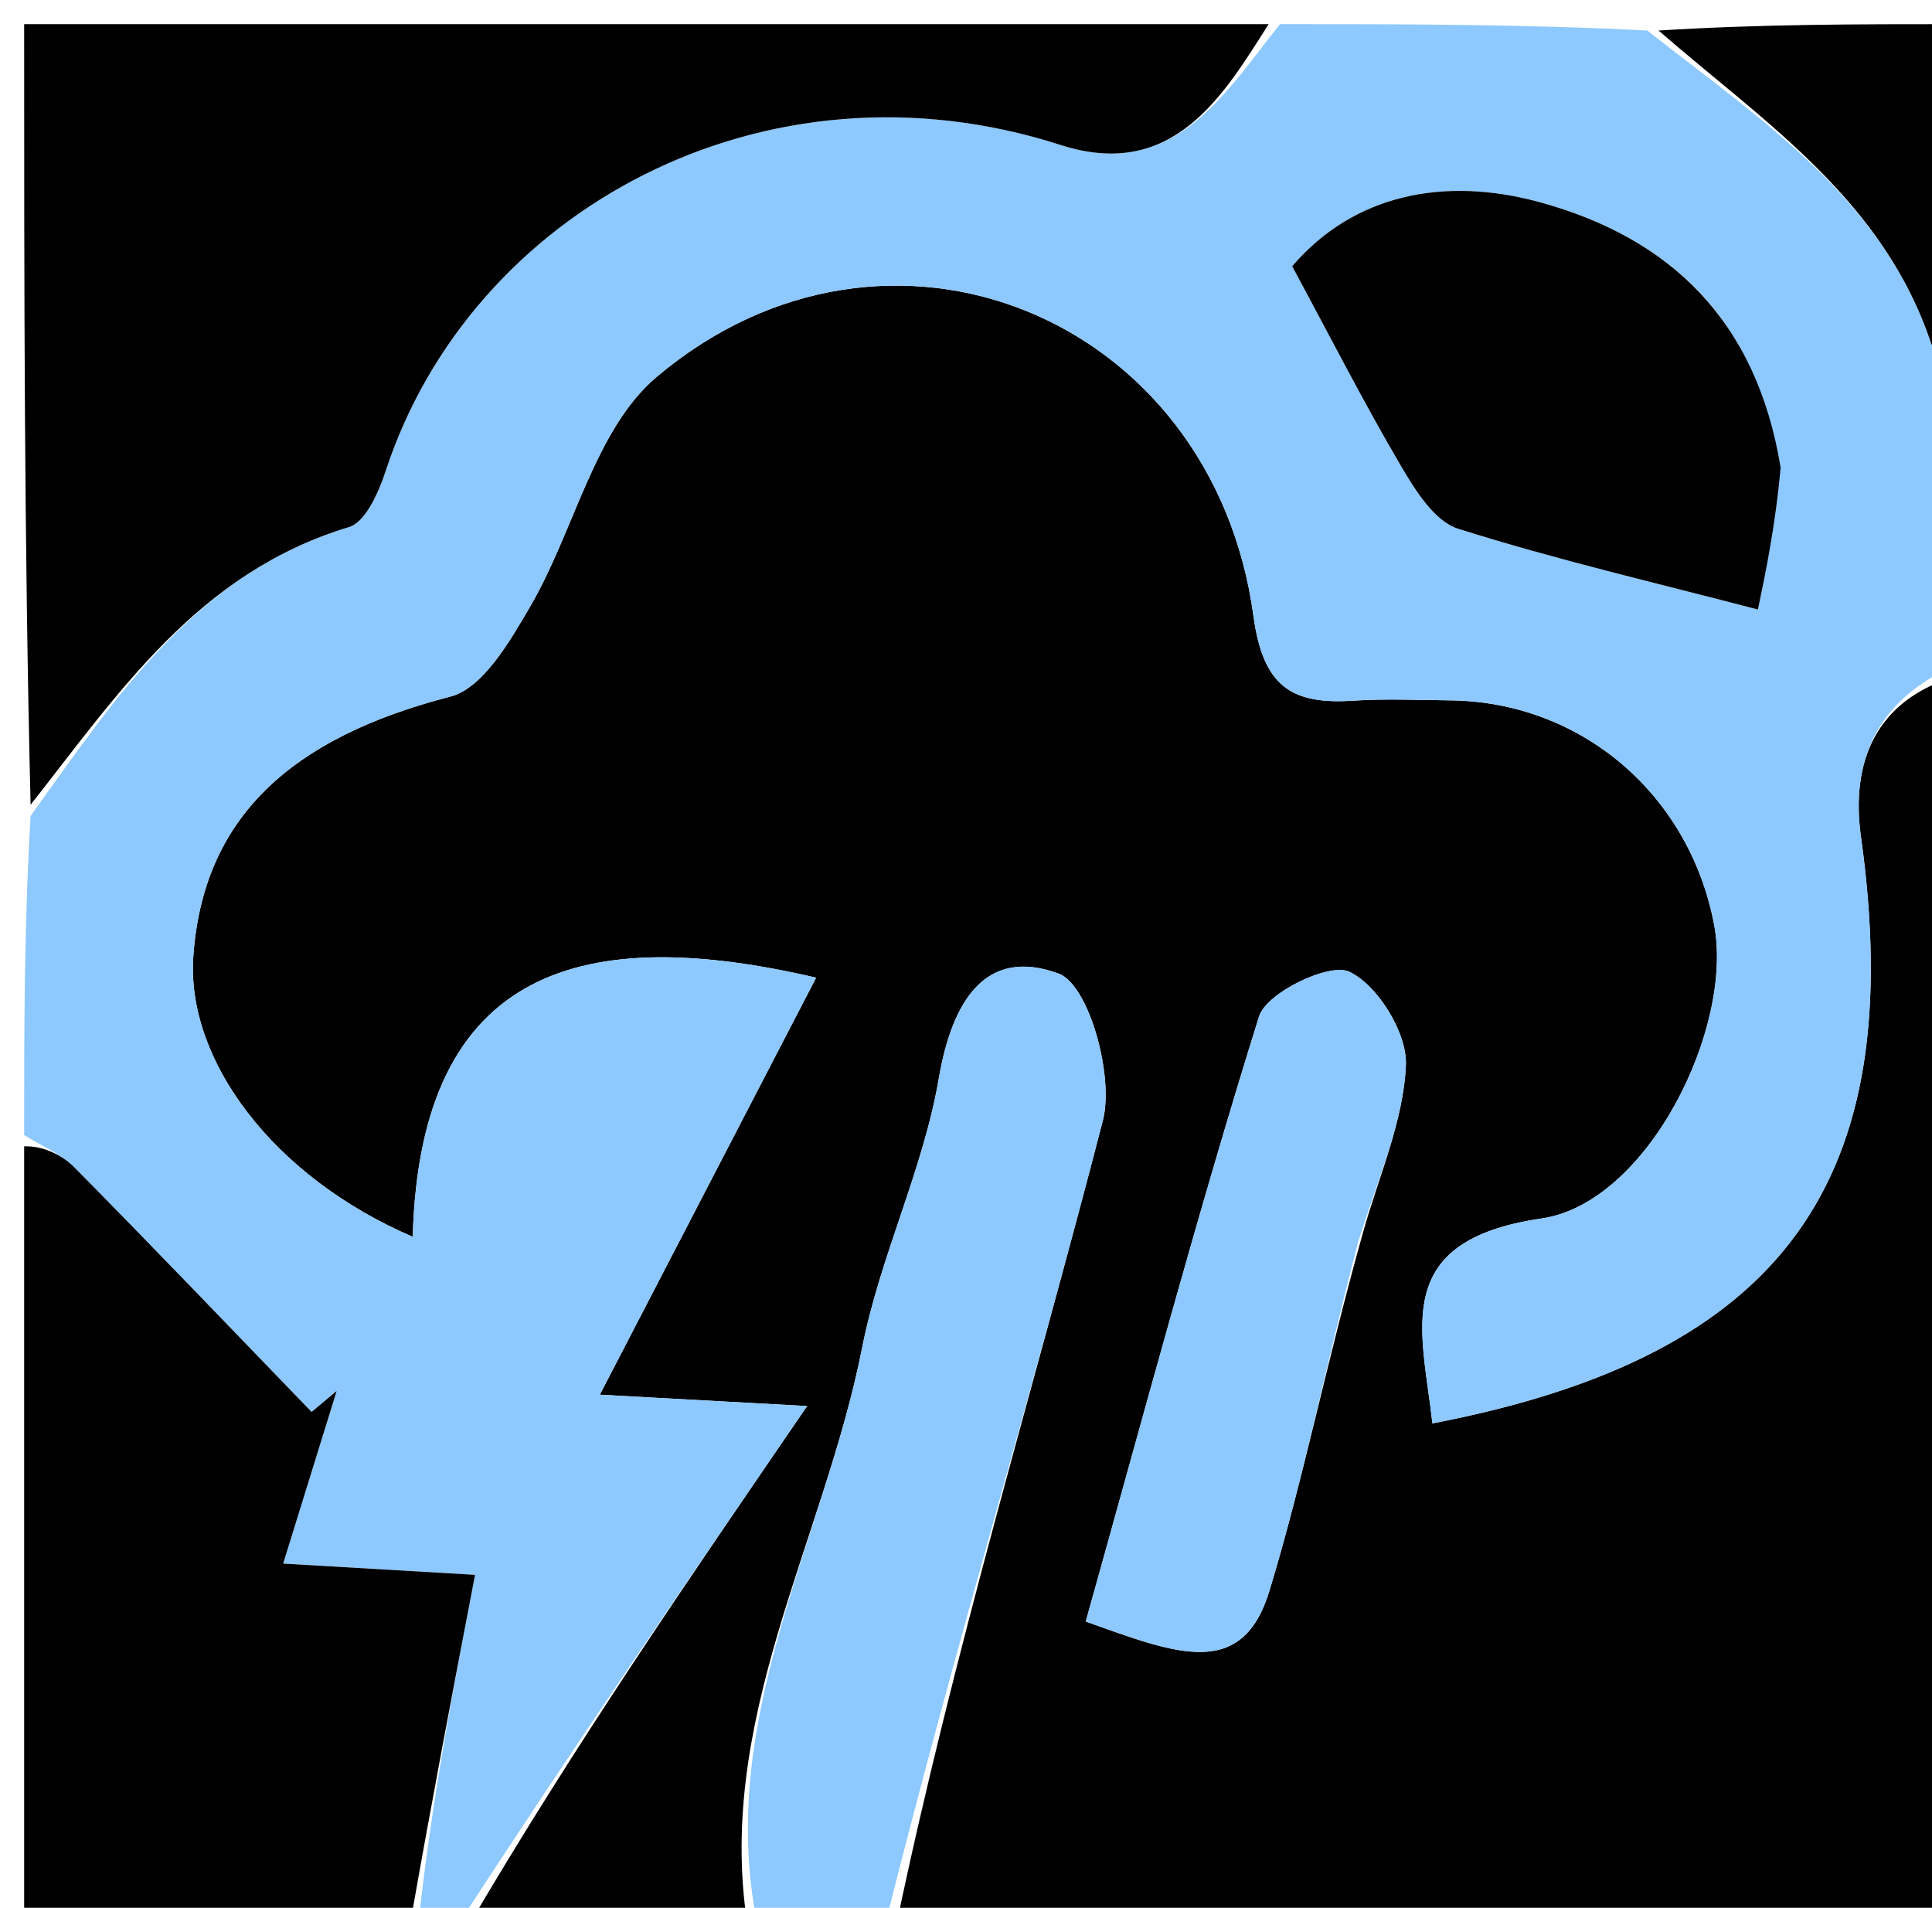 <svg version="1.1" id="Layer_1" xmlns="http://www.w3.org/2000/svg" xmlns:xlink="http://www.w3.org/1999/xlink" x="0px" y="0px"
	 width="100%" viewBox="0 0 80 79" enable-background="new 0 0 80 79" xml:space="preserve">
<path fill="#000000" opacity="1" stroke="none" 
	d="
M81,28 
	C81,45.254 81,62.508 81,80 
	C66.647,80 52.292,80 37.117,79.707 
	C39.472,68.425 42.805,57.476 45.666,46.404 
	C46.144,44.555 45.084,40.776 43.839,40.317 
	C40.804,39.199 39.422,41.456 38.873,44.659 
	C38.226,48.439 36.447,52.017 35.703,55.79 
	C34.113,63.855 29.512,71.345 31,80 
	C27.307,80 23.614,80 19.464,79.636 
	C23.708,72.406 28.41,65.54 33.421,58.223 
	C30.236,58.049 27.698,57.91 24.837,57.753 
	C27.988,51.677 30.932,46.001 33.794,40.485 
	C24.302,38.268 17.395,39.939 17.091,51.215 
	C11.285,48.721 7.703,43.883 8.005,39.597 
	C8.407,33.909 11.975,30.564 18.649,28.845 
	C19.996,28.498 21.118,26.547 21.956,25.109 
	C23.79,21.963 24.618,17.775 27.197,15.601 
	C36.738,7.555 50.212,13.077 51.903,25.509 
	C52.302,28.437 53.487,29.182 56.041,29.014 
	C57.367,28.927 58.703,28.989 60.035,29.001 
	C65.456,29.052 69.954,32.877 70.98,38.299 
	C71.792,42.589 68.216,49.816 63.837,50.455 
	C57.547,51.372 58.88,55.04 59.313,58.941 
	C73.876,56.146 79.046,48.899 77.058,34.648 
	C76.631,31.592 77.638,29 81,28 
M56.434,51.056 
	C57.079,48.738 58.119,46.435 58.215,44.094 
	C58.268,42.774 57.047,40.789 55.869,40.238 
	C55.041,39.851 52.442,41.103 52.134,42.091 
	C49.555,50.344 47.325,58.705 44.958,67.145 
	C48.68,68.473 51.43,69.604 52.565,65.871 
	C53.969,61.253 54.907,56.494 56.434,51.056 
z"/>
<path fill="#8DC8FF" opacity="1" stroke="none" 
	d="
M81,27.535 
	C77.638,29 76.631,31.592 77.058,34.648 
	C79.046,48.899 73.876,56.146 59.313,58.941 
	C58.88,55.04 57.547,51.372 63.837,50.455 
	C68.216,49.816 71.792,42.589 70.98,38.299 
	C69.954,32.877 65.456,29.052 60.035,29.001 
	C58.703,28.989 57.367,28.927 56.041,29.014 
	C53.487,29.182 52.302,28.437 51.903,25.509 
	C50.212,13.077 36.738,7.555 27.197,15.601 
	C24.618,17.775 23.79,21.963 21.956,25.109 
	C21.118,26.547 19.996,28.498 18.649,28.845 
	C11.975,30.564 8.407,33.909 8.005,39.597 
	C7.703,43.883 11.285,48.721 17.091,51.215 
	C17.395,39.939 24.302,38.268 33.794,40.485 
	C30.932,46.001 27.988,51.677 24.837,57.753 
	C27.698,57.91 30.236,58.049 33.421,58.223 
	C28.41,65.54 23.708,72.406 19.003,79.636 
	C18.556,80 18.111,80 17.333,79.574 
	C17.878,74.566 18.757,69.983 19.671,65.212 
	C17.263,65.071 14.691,64.921 11.725,64.747 
	C12.54,62.117 13.24,59.857 13.941,57.597 
	C13.594,57.887 13.248,58.177 12.902,58.467 
	C9.634,55.085 6.386,51.684 3.08,48.34 
	C2.514,47.767 1.7,47.44 1,47 
	C1,42.643 1,38.286 1.267,33.789 
	C4.909,28.698 8.213,23.706 14.455,21.823 
	C15.139,21.617 15.685,20.375 15.969,19.507 
	C19.501,8.714 31.675,2.064 43.909,6.001 
	C48.592,7.508 50.665,3.937 53,1 
	C58.022,1 63.044,1 68.21,1.264 
	C73.026,5.046 78.009,8.281 79.983,14.274 
	C79.989,14.292 80.647,14.096 81,14 
	C81,18.357 81,22.714 81,27.535 
M73.516,19.015 
	C72.724,13.222 69.117,9.847 63.775,8.378 
	C59.795,7.284 56.045,8.054 53.506,11.026 
	C55.086,13.953 56.474,16.679 58.021,19.312 
	C58.609,20.312 59.407,21.588 60.376,21.894 
	C64.44,23.178 68.604,24.142 72.793,25.24 
	C73.092,23.803 73.519,21.752 73.516,19.015 
z"/>
<path fill="#000000" opacity="1" stroke="none" 
	d="
M52.531,1 
	C50.665,3.937 48.592,7.508 43.909,6.001 
	C31.675,2.064 19.501,8.714 15.969,19.507 
	C15.685,20.375 15.139,21.617 14.455,21.823 
	C8.213,23.706 4.909,28.698 1.267,33.324 
	C1,22.389 1,11.778 1,1 
	C18.021,1 35.042,1 52.531,1 
z"/>
<path fill="#000000" opacity="1" stroke="none" 
	d="
M1,47.469 
	C1.7,47.44 2.514,47.767 3.08,48.34 
	C6.386,51.684 9.634,55.085 12.902,58.467 
	C13.248,58.177 13.594,57.887 13.941,57.597 
	C13.24,59.857 12.54,62.117 11.725,64.747 
	C14.691,64.921 17.263,65.071 19.671,65.212 
	C18.757,69.983 17.878,74.566 17,79.574 
	C11.715,80 6.43,80 1,80 
	C1,69.313 1,58.625 1,47.469 
z"/>
<path fill="#8DC8FF" opacity="1" stroke="none" 
	d="
M31.428,80 
	C29.512,71.345 34.113,63.855 35.703,55.79 
	C36.447,52.017 38.226,48.439 38.873,44.659 
	C39.422,41.456 40.804,39.199 43.839,40.317 
	C45.084,40.776 46.144,44.555 45.666,46.404 
	C42.805,57.476 39.472,68.425 36.648,79.707 
	C35.286,80 33.571,80 31.428,80 
z"/>
<path fill="#000000" opacity="1" stroke="none" 
	d="
M81,13.523 
	C80.647,14.096 79.989,14.292 79.983,14.274 
	C78.009,8.281 73.026,5.046 68.677,1.264 
	C72.926,1 76.852,1 81,1 
	C81,5.014 81,9.03 81,13.523 
z"/>
<path fill="#8DC8FF" opacity="1" stroke="none" 
	d="
M56.24,51.426 
	C54.907,56.494 53.969,61.253 52.565,65.871 
	C51.43,69.604 48.68,68.473 44.958,67.145 
	C47.325,58.705 49.555,50.344 52.134,42.091 
	C52.442,41.103 55.041,39.851 55.869,40.238 
	C57.047,40.789 58.268,42.774 58.215,44.094 
	C58.119,46.435 57.079,48.738 56.24,51.426 
z"/>
<path fill="#000000" opacity="1" stroke="none" 
	d="
M73.731,19.358 
	C73.519,21.752 73.092,23.803 72.793,25.24 
	C68.604,24.142 64.44,23.178 60.376,21.894 
	C59.407,21.588 58.609,20.312 58.021,19.312 
	C56.474,16.679 55.086,13.953 53.506,11.026 
	C56.045,8.054 59.795,7.284 63.775,8.378 
	C69.117,9.847 72.724,13.222 73.731,19.358 
z"/>
</svg>
